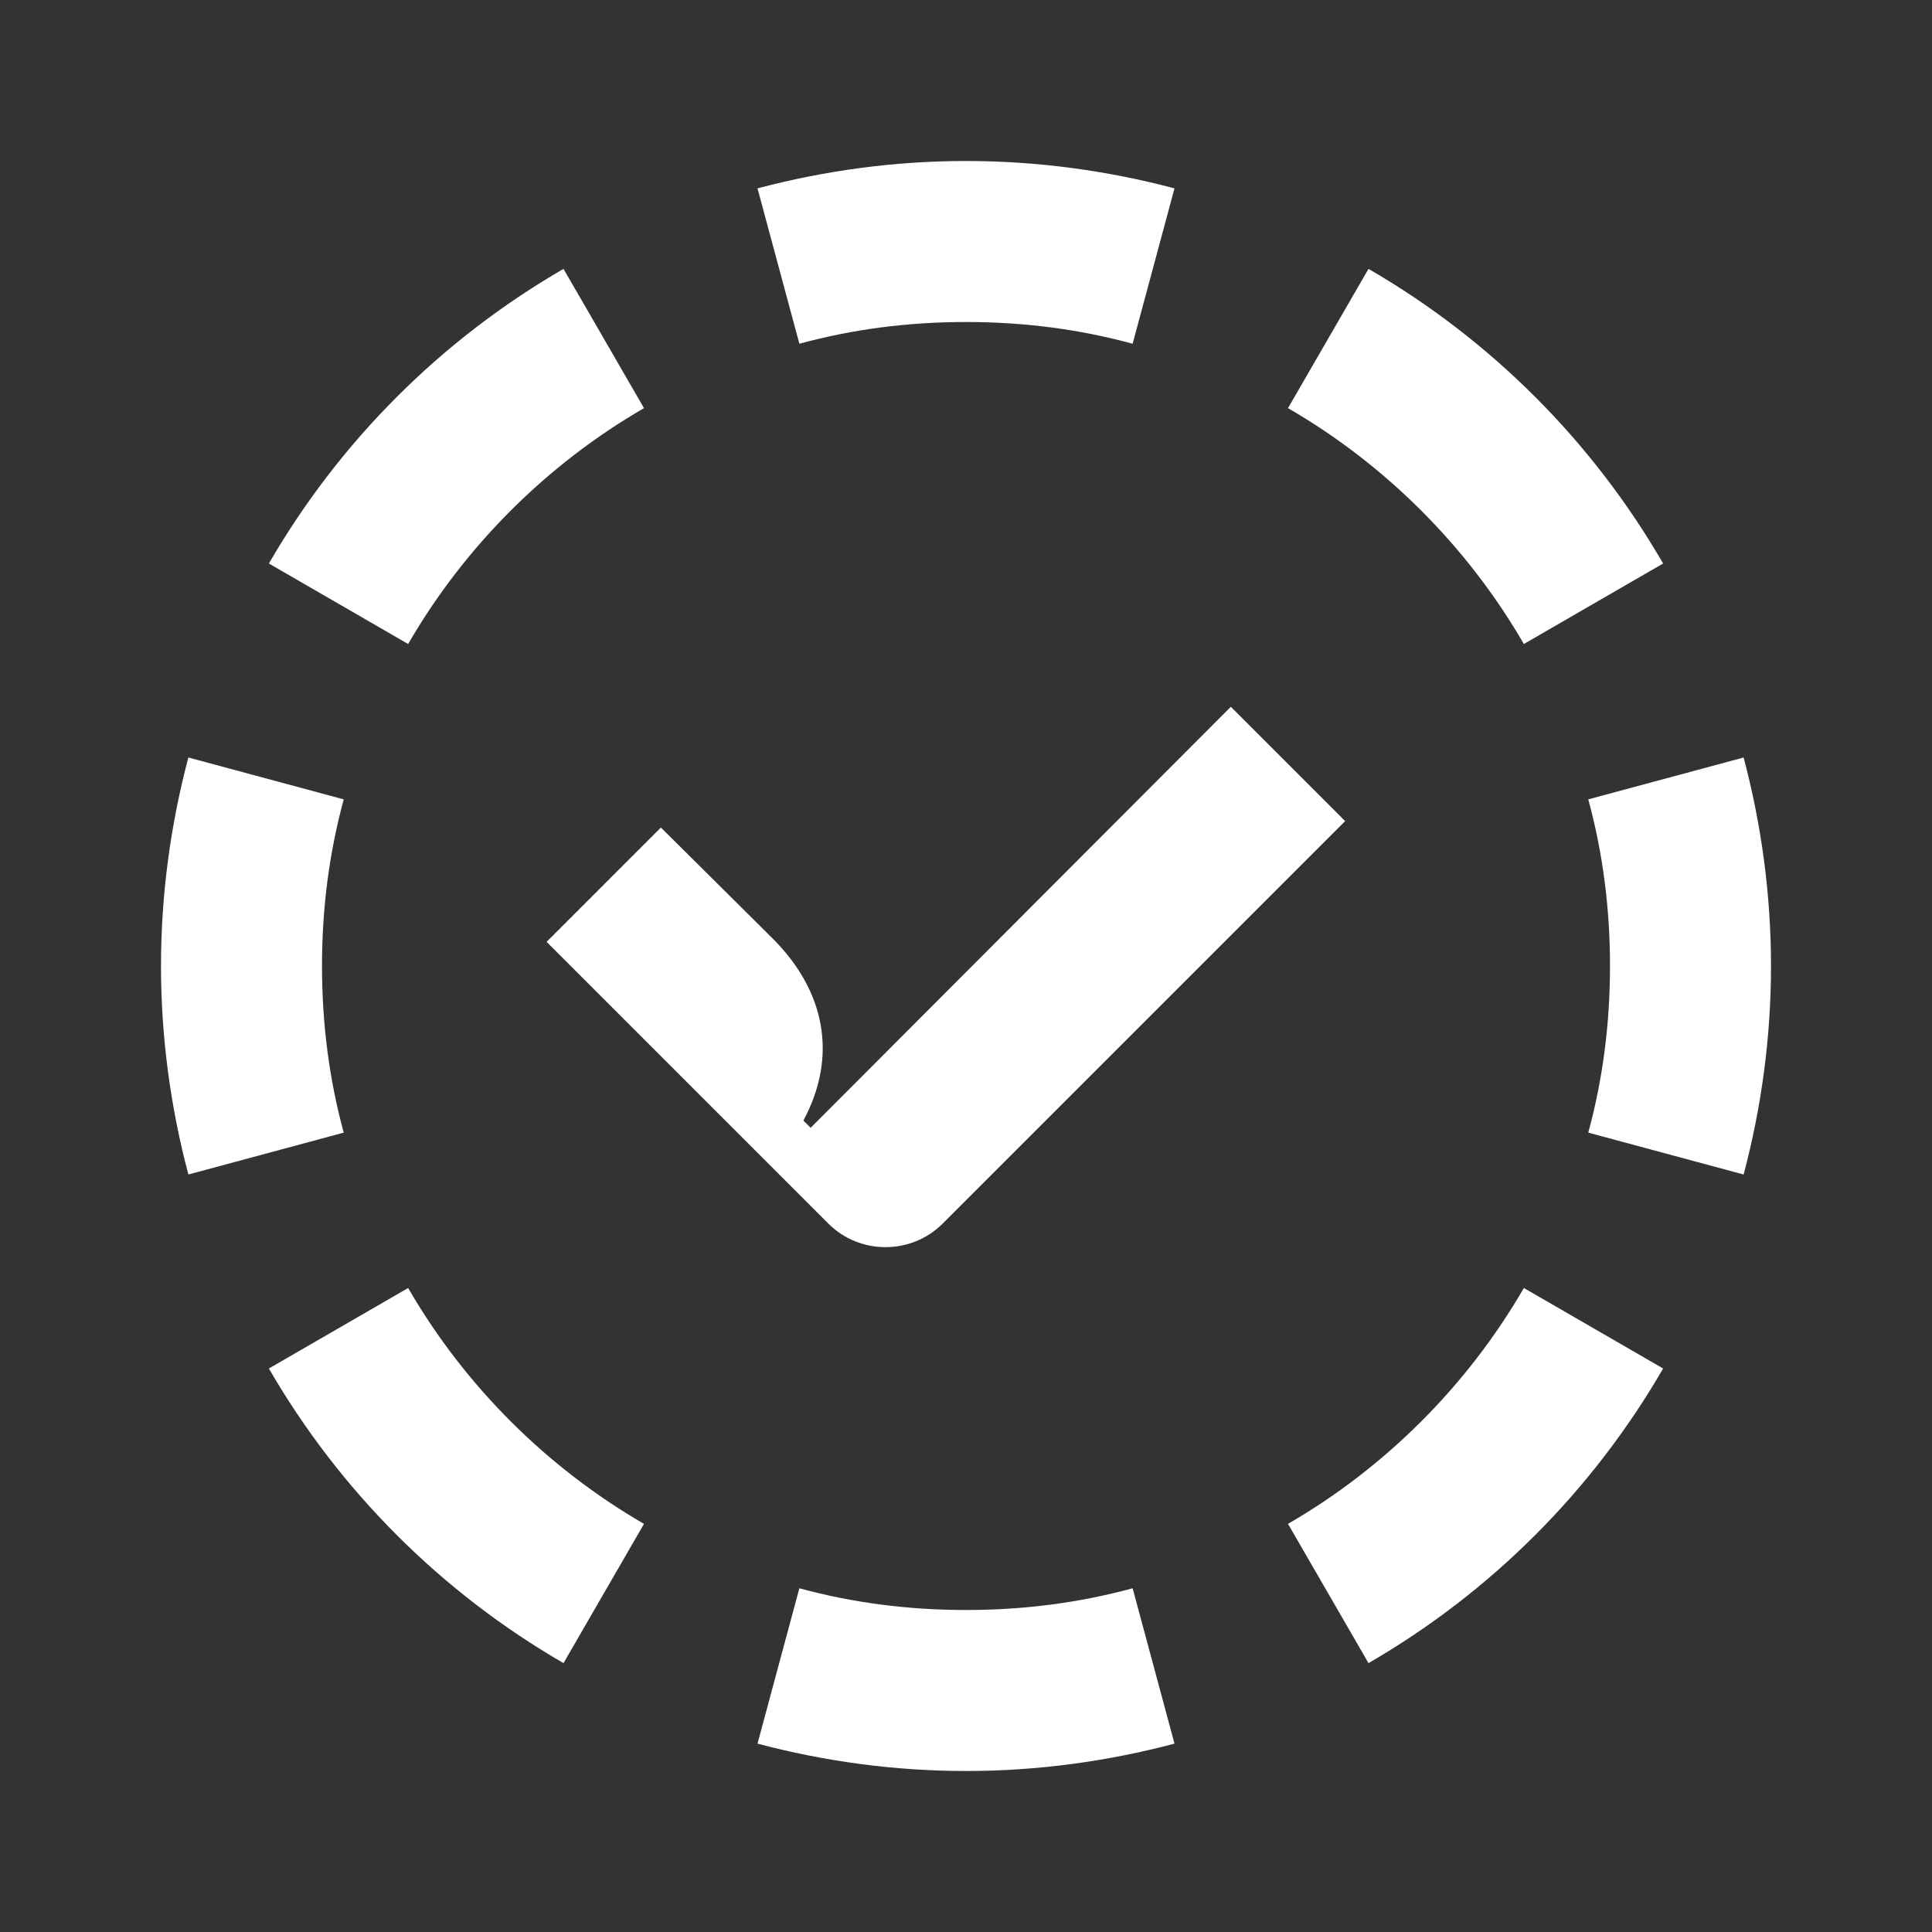 <svg width="24" height="24" viewBox="0 0 24 24" fill="none" xmlns="http://www.w3.org/2000/svg">
<rect x="0" y="0" width="24" height="24" fill="#333333" stroke="none"/>
<path d="M8.21 10.28L6.79 11.7L10.29 15.2C10.68 15.59 11.32 15.59 11.71 15.2L16.71 10.2L15.29 8.78L10.07 14.01L9.98 13.92C10.41 13.12 10.25 12.31 9.6 11.66L8.21 10.28ZM9.41 21.66C10.24 21.88 11.11 22 12 22C12.89 22 13.76 21.88 14.59 21.66L14.07 19.73C13.41 19.91 12.72 20 12 20C11.28 20 10.59 19.91 9.93 19.73L9.41 21.66ZM17 20.66C18.52 19.78 19.78 18.52 20.66 17L18.93 16C18.23 17.21 17.21 18.23 16 18.93L17 20.66ZM3.34 17C4.22 18.52 5.48 19.78 7 20.66L8 18.93C6.79 18.23 5.77 17.21 5.07 16L3.34 17ZM22 12C22 11.11 21.88 10.24 21.66 9.41L19.73 9.93C19.91 10.59 20 11.28 20 12C20 12.72 19.91 13.41 19.73 14.07L21.66 14.59C21.88 13.76 22 12.89 22 12ZM2.34 9.41C2.12 10.24 2 11.11 2 12C2 12.89 2.12 13.76 2.34 14.59L4.27 14.07C4.09 13.41 4 12.72 4 12C4 11.28 4.09 10.59 4.27 9.93L2.34 9.41ZM7 3.34C5.48 4.22 4.22 5.48 3.34 7L5.07 8C5.77 6.79 6.79 5.77 8 5.07L7 3.34ZM20.66 7C19.78 5.48 18.52 4.22 17 3.34L16 5.07C17.21 5.77 18.23 6.79 18.93 8L20.66 7ZM12 2C11.11 2 10.24 2.12 9.41 2.34L9.93 4.27C10.59 4.09 11.28 4 12 4C12.72 4 13.41 4.09 14.07 4.27L14.59 2.34C13.76 2.12 12.89 2 12 2Z" fill="white"/>
</svg>
